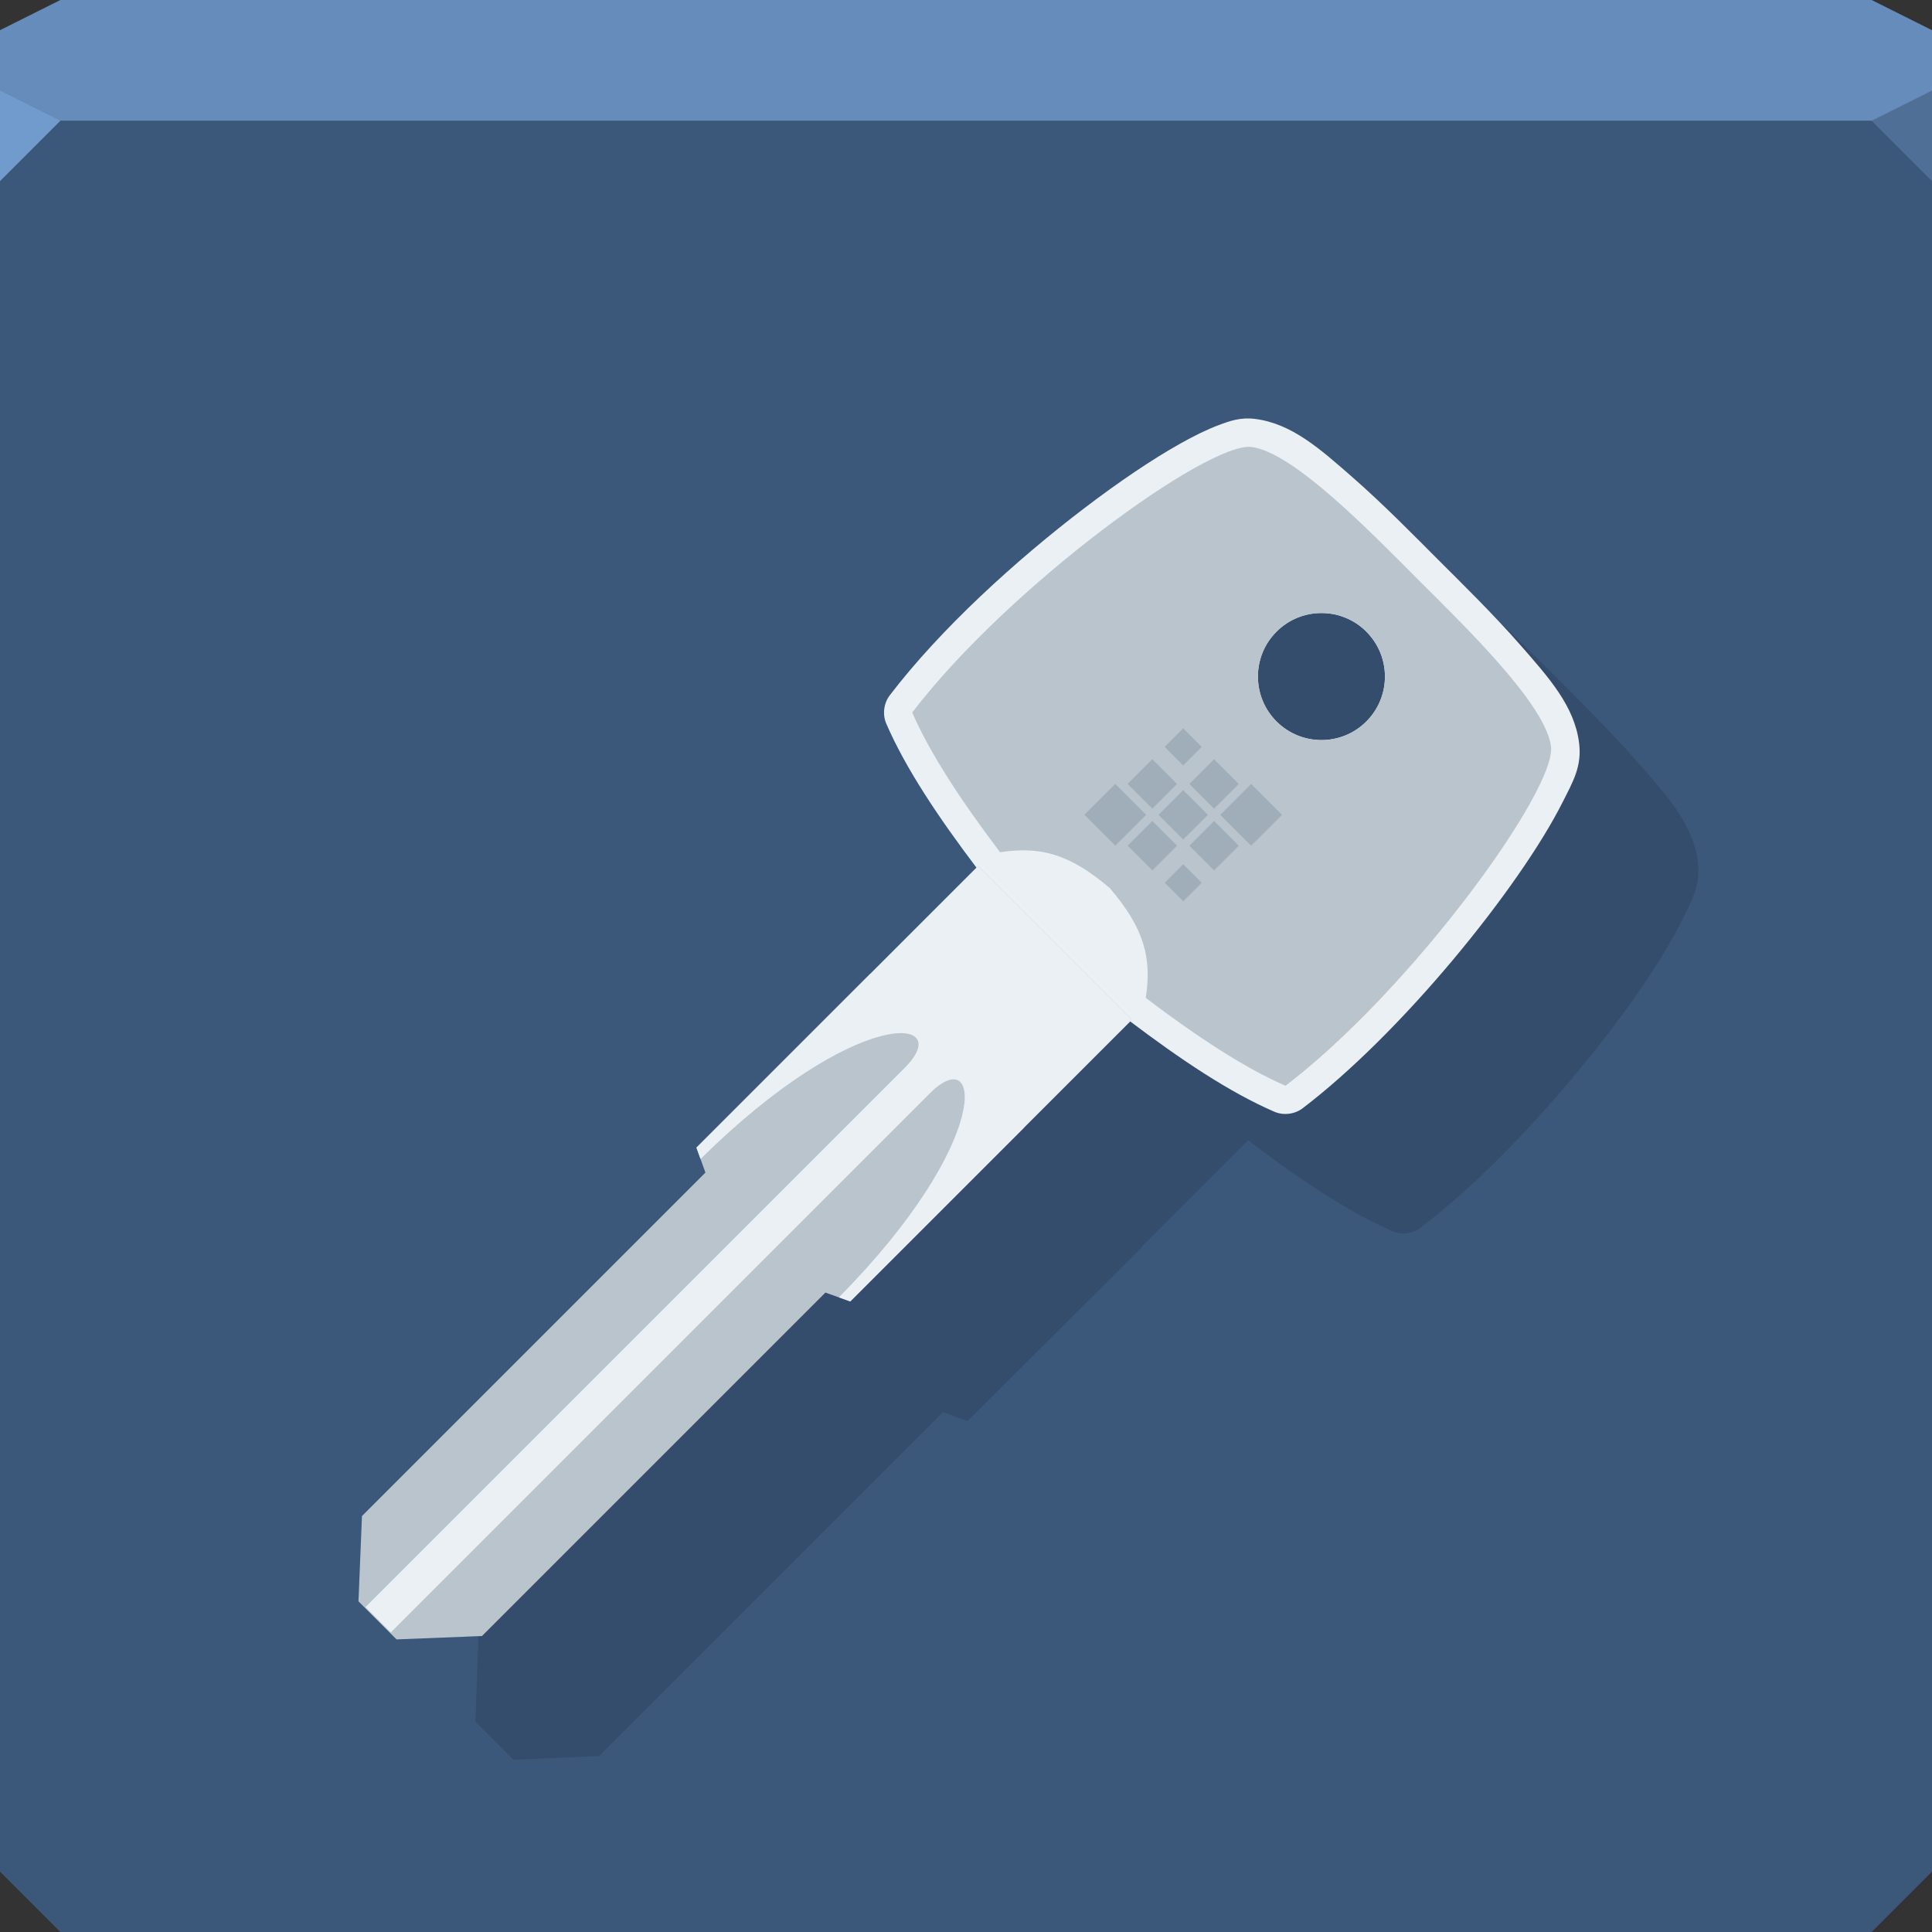 <?xml version="1.0" encoding="UTF-8" standalone="no"?>
<!-- Created with Inkscape (http://www.inkscape.org/) -->

<svg
   xmlns:dc="http://purl.org/dc/elements/1.1/"
   xmlns:cc="http://creativecommons.org/ns#"
   xmlns:rdf="http://www.w3.org/1999/02/22-rdf-syntax-ns#"
   xmlns:svg="http://www.w3.org/2000/svg"
   xmlns="http://www.w3.org/2000/svg"
   xmlns:sodipodi="http://sodipodi.sourceforge.net/DTD/sodipodi-0.dtd"
   xmlns:inkscape="http://www.inkscape.org/namespaces/inkscape"
   width="64"
   height="64"
   id="svg13094"
   version="1.1"
   inkscape:version="0.48.4 r9939"
   sodipodi:docname="pass.svg">
  <rect width="100%" height="100%" fill="#333333" stroke="none"/>
  <sodipodi:namedview
     id="base"
     pagecolor="#ffffff"
     bordercolor="#666666"
     borderopacity="1.0"
     inkscape:pageopacity="0"
     inkscape:pageshadow="2"
     inkscape:zoom="16.000001"
     inkscape:cx="36.118501"
     inkscape:cy="30.633498"
     inkscape:document-units="px"
     inkscape:current-layer="svg13094"
     showgrid="false"
     inkscape:snap-bbox="true"
     inkscape:bbox-paths="true"
     inkscape:bbox-nodes="true"
     inkscape:snap-bbox-edge-midpoints="true"
     inkscape:snap-bbox-midpoints="true"
     inkscape:object-paths="true"
     inkscape:snap-intersection-paths="true"
     inkscape:object-nodes="true"
     inkscape:snap-smooth-nodes="true"
     inkscape:snap-midpoints="true"
     inkscape:snap-object-midpoints="true"
     inkscape:snap-center="true"
     showguides="true"
     inkscape:guide-bbox="true"
     inkscape:window-width="1920"
     inkscape:window-height="1025"
     inkscape:window-x="-2"
     inkscape:window-y="32"
     inkscape:window-maximized="1"
     inkscape:snap-global="false"
     fit-margin-top="0"
     fit-margin-left="0"
     fit-margin-right="0"
     fit-margin-bottom="0"
     showborder="true"
     inkscape:showpageshadow="false"
     inkscape:snap-page="true">
    <inkscape:grid
       type="xygrid"
       id="grid3075"
       empspacing="5"
       visible="true"
       enabled="true"
       snapvisiblegridlinesonly="true"
       originx="1.6362304e-08px"
       originy="18px" />
  </sodipodi:namedview>
  <defs
     id="defs13096" />
  <path
     inkscape:connector-curvature="0"
     style="color:#000000;fill:#3b577a;fill-opacity:1;fill-rule:nonzero;stroke:none;stroke-width:1;marker:none;visibility:visible;display:inline;overflow:visible;enable-background:accumulate"
     d="m 0,4 0,30 0,28 2,2 30,0 30,0 2,-2 L 64,34 64,4 32,4 0,4 z"
     id="path4095" />
  <path
     inkscape:connector-curvature="0"
     style="color:#000000;fill:#668cbb;fill-opacity:1;fill-rule:nonzero;stroke:none;stroke-width:2.286;marker:none;visibility:visible;display:inline;overflow:visible;enable-background:accumulate"
     d="M 2,0 0,1 0,4 32,4 64,4 64,1 62,0 32,0 2,0 z"
     id="path4090" />
  <path
     inkscape:connector-curvature="0"
     style="fill:#729bcd;fill-opacity:1;fill-rule:nonzero;stroke-width:1;stroke-linecap:butt;stroke-linejoin:miter;stroke-miterlimit:4;stroke-opacity:1;stroke-dasharray:none;stroke-dashoffset:0"
     d="M 0,3 0,6 2,4 z"
     id="path4298"
     sodipodi:nodetypes="cccc" />
  <path
     d="M 64,6 62,4 64,3 z"
     id="path3028"
     style="fill:#4f6f97;fill-opacity:1;stroke:none;stroke-width:0.623;marker:none"
     inkscape:connector-curvature="0" />
  <g
     id="g3043"
     inkscape:export-filename="folder.png"
     inkscape:export-xdpi="90"
     inkscape:export-ydpi="90"
     transform="translate(-0.625,0.082)" />
  <g
     id="scalable"
     transform="matrix(1.039,0,0,1.039,1214.722,1878.812)"
     inkscape:label="#g3701"
     style="fill:#ffffff" />
  <g
     id="g6316"
     transform="matrix(0.558,0.558,-0.558,0.558,30.281,-4.496)">
    <path
       style="fill:#000000;fill-opacity:0.113;stroke:none"
       d="m 33.3,6.619 c -0.271,0.298 -0.432,0.631 -0.597,0.994 -0.22,0.484 -0.414,1.051 -0.597,1.701 -0.365,1.301 -0.661,2.944 -0.906,4.751 -0.489,3.614 -0.687,7.881 -0.221,11.358 0.055,0.418 0.337,0.796 0.729,0.95 1.873,0.741 4.254,1.216 6.938,1.591 l 0,16.661 0.464,0.199 0.575,0.265 -0.022,20.44 2.453,2.63 1.149,0 1.105,0 2.431,-2.652 0,-20.418 0.994,-0.464 0.022,-10.319 -0.022,-0.022 -10e-7,-6.32 c 2.702,-0.376 5.1,-0.846 6.983,-1.591 0.392,-0.154 0.674,-0.532 0.729,-0.95 0.175,-1.303 0.258,-2.703 0.265,-4.154 0.016,-3.143 -0.291,-6.479 -0.773,-9.17 C 54.758,10.754 54.473,9.563 54.16,8.608 53.846,7.653 53.643,6.941 52.856,6.332 51.628,5.382 50.034,5.303 48.26,5.183 46.486,5.063 44.602,5.072 43.244,5.072 c -1.358,0 -3.242,-0.009 -5.016,0.11 -1.774,0.12 -3.39,0.221 -4.618,1.171 -0.121,0.094 -0.219,0.166 -0.309,0.265 z m 7.867,3.712 c 0.056,-0.067 0.137,-0.137 0.199,-0.199 0.18,-0.18 0.372,-0.341 0.597,-0.464 0.225,-0.122 0.471,-0.19 0.729,-0.243 0.002,-4.95e-4 0.02,-0.022 0.022,-0.022 0.174,-0.036 0.346,-0.044 0.53,-0.044 0.092,0 0.175,-0.009 0.265,10e-7 1.347,0.137 2.409,1.291 2.409,2.674 0,1.475 -1.199,2.674 -2.674,2.674 -0.738,0 -1.395,-0.29 -1.878,-0.773 -0.062,-0.062 -0.143,-0.132 -0.199,-0.199 -0.163,-0.198 -0.296,-0.423 -0.398,-0.663 -0.135,-0.32 -0.199,-0.67 -0.199,-1.039 0,-0.369 0.064,-0.719 0.199,-1.039 0.101,-0.24 0.234,-0.465 0.398,-0.663 z"
       id="path6291"
       inkscape:connector-curvature="0" />
    <g
       transform="matrix(0,0.237,-0.237,0,115.286,6.806)"
       id="g6320">
      <path
         inkscape:connector-curvature="0"
         id="path6361"
         d="m 60.875,280.875 c -13.237,-0.066 -27.194,1.282 -38.531,3.312 -5.668,1.015 -10.694,2.21 -14.719,3.531 -4.025,1.321 -7.027,2.09 -9.594,5.406 -4.004,5.172 -4.371,11.902 -4.875,19.375 -0.504,7.473 -0.406,15.468 -0.406,21.188 0,5.72 -0.097,13.715 0.406,21.188 0.504,7.473 0.871,14.203 4.875,19.375 1.579,2.04 3.335,2.887 5.375,3.812 2.04,0.925 4.416,1.731 7.156,2.5 5.48,1.538 12.389,2.876 20,3.906 15.222,2.061 33.198,2.9 47.844,0.938 1.759,-0.232 3.35,-1.474 4,-3.125 3.164,-8 5.191,-18.152 6.781,-29.656 l 0,-37.875 c -1.59,-11.504 -3.617,-21.657 -6.781,-29.656 -0.65,-1.651 -2.241,-2.893 -4,-3.125 -5.487,-0.735 -11.418,-1.063 -17.531,-1.094 z M 22,322.438 c 6.213,0 11.25,5.037 11.25,11.25 0,3.107 -1.245,5.902 -3.281,7.938 -0.259,0.261 -0.529,0.516 -0.812,0.75 -0.833,0.688 -1.772,1.261 -2.781,1.688 -1.346,0.569 -2.822,0.875 -4.375,0.875 -1.553,0 -3.029,-0.306 -4.375,-0.875 -1.009,-0.427 -1.948,-1 -2.781,-1.688 -0.284,-0.234 -0.553,-0.489 -0.812,-0.75 -0.757,-0.757 -1.42,-1.615 -1.938,-2.562 -0.004,-0.008 0.004,-0.023 0,-0.031 -0.515,-0.948 -0.899,-1.975 -1.125,-3.062 -0.002,-0.01 0.002,-0.021 0,-0.031 -0.15,-0.732 -0.219,-1.473 -0.219,-2.25 0,-0.388 0.024,-0.778 0.062,-1.156 0.576,-5.673 5.363,-10.094 11.188,-10.094 z"
         style="fill:#eaf0f4;fill-opacity:1;stroke:none;color:#000000;fill-rule:nonzero;stroke-width:10;marker:none;visibility:visible;display:inline;overflow:visible;enable-background:accumulate" />
      <path
         inkscape:connector-curvature="0"
         id="path6348"
         d="M 60.844,285.875 C 35.095,285.748 5.85,291.213 2,296.188 c -4.626,5.976 -4.25,25.952 -4.25,37.5 0,11.548 -0.376,31.524 4.25,37.5 4.739,6.122 47.934,12.978 75.75,9.25 2.894,-7.317 4.937,-17.19 6.5,-28.5 -5.702,-4.228 -8.489,-8.708 -9.25,-18.25 0.761,-9.542 3.548,-14.022 9.25,-18.25 -1.563,-11.31 -3.606,-21.183 -6.5,-28.5 -5.215,-0.699 -10.964,-1.033 -16.906,-1.062 z M 22,322.438 c 6.213,0 11.25,5.037 11.25,11.25 0,6.213 -5.037,11.25 -11.25,11.25 -6.213,0 -11.25,-5.037 -11.25,-11.25 0,-6.213 5.037,-11.25 11.25,-11.25 z"
         style="fill:#b9c4cc;fill-opacity:1;stroke:none" />
      <path
         style="color:#000000;fill:#000000;fill-opacity:0.19;fill-rule:nonzero;stroke:none;stroke-width:10;marker:none;visibility:visible;display:inline;overflow:visible;enable-background:accumulate"
         d="m 88.75,314.438 0,38.531 70.531,0 2,-4.25 86.031,0 11.125,-10.25 0,-9.531 -11.125,-10.281 -86.031,0 -2,-4.219 z"
         id="rect6235"
         inkscape:connector-curvature="0"
         sodipodi:nodetypes="ccccccccccc" />
      <path
         inkscape:connector-curvature="0"
         id="path6244"
         d="m 115.781,333.594 0,19.375 43.5,0 2,-4.25 86.031,0 11.125,-10.25 0,-4.875 -142.656,0 z"
         style="color:#000000;fill:#b9c4cc;fill-opacity:1;fill-rule:nonzero;stroke:none;stroke-width:10;marker:none;visibility:visible;display:inline;overflow:visible;enable-background:accumulate" />
      <path
         inkscape:connector-curvature="0"
         id="path6248"
         d="m 115.781,314.438 0,19.156 142.656,0 0,-4.656 -11.125,-10.281 -86.031,0 -2,-4.219 -43.5,0 z"
         style="color:#000000;fill:#b9c4cc;fill-opacity:1;fill-rule:nonzero;stroke:none;stroke-width:10;marker:none;visibility:visible;display:inline;overflow:visible;enable-background:accumulate" />
      <path
         style="color:#000000;fill:#eaf0f4;fill-opacity:1;fill-rule:nonzero;stroke:none;stroke-width:10;marker:none;visibility:visible;display:inline;overflow:visible;enable-background:accumulate"
         d="m 88.75,314.438 0,38.531 70.531,0 0.906,-1.938 c -38.794,-0.248 -50.016,-14.156 -36.969,-14.156 l 37.125,0 2.125,0 95.812,0 0,-6.344 -95.812,0 -2.125,0 -37.125,0 c -13.047,0 -1.825,-13.909 36.969,-14.156 l -0.906,-1.938 -70.531,0 z"
         id="path6252"
         inkscape:connector-curvature="0" />
      <path
         inkscape:connector-curvature="0"
         style="color:#000000;fill:#001e42;fill-opacity:0.136;fill-rule:nonzero;stroke:none;stroke-width:1;marker:none;visibility:visible;display:inline;overflow:visible;enable-background:accumulate"
         d="m 44.258,329.044 7.733,0 0,-7.733 -7.733,0 0,7.733 z m 1.547,15.467 4.64,0 0,-4.64 -4.64,0 0,4.64 z m 0,-7.733 6.187,0 0,-6.187 -6.187,0 0,6.187 z m 7.733,7.733 6.187,0 0,-6.187 -6.187,0 0,6.187 z m 0,-7.733 6.187,0 0,-6.187 -6.187,0 0,6.187 z m 0,-7.733 6.187,0 0,-6.187 -6.187,0 0,6.187 z m 7.733,17.014 7.733,0 0,-7.733 -7.733,0 0,7.733 z m 0,-9.28 6.187,0 0,-6.187 -6.187,0 0,6.187 z m 1.547,-9.28 4.64,0 0,-4.64 -4.64,0 0,4.64 z"
         id="path6378" />
    </g>
  </g>
</svg>
